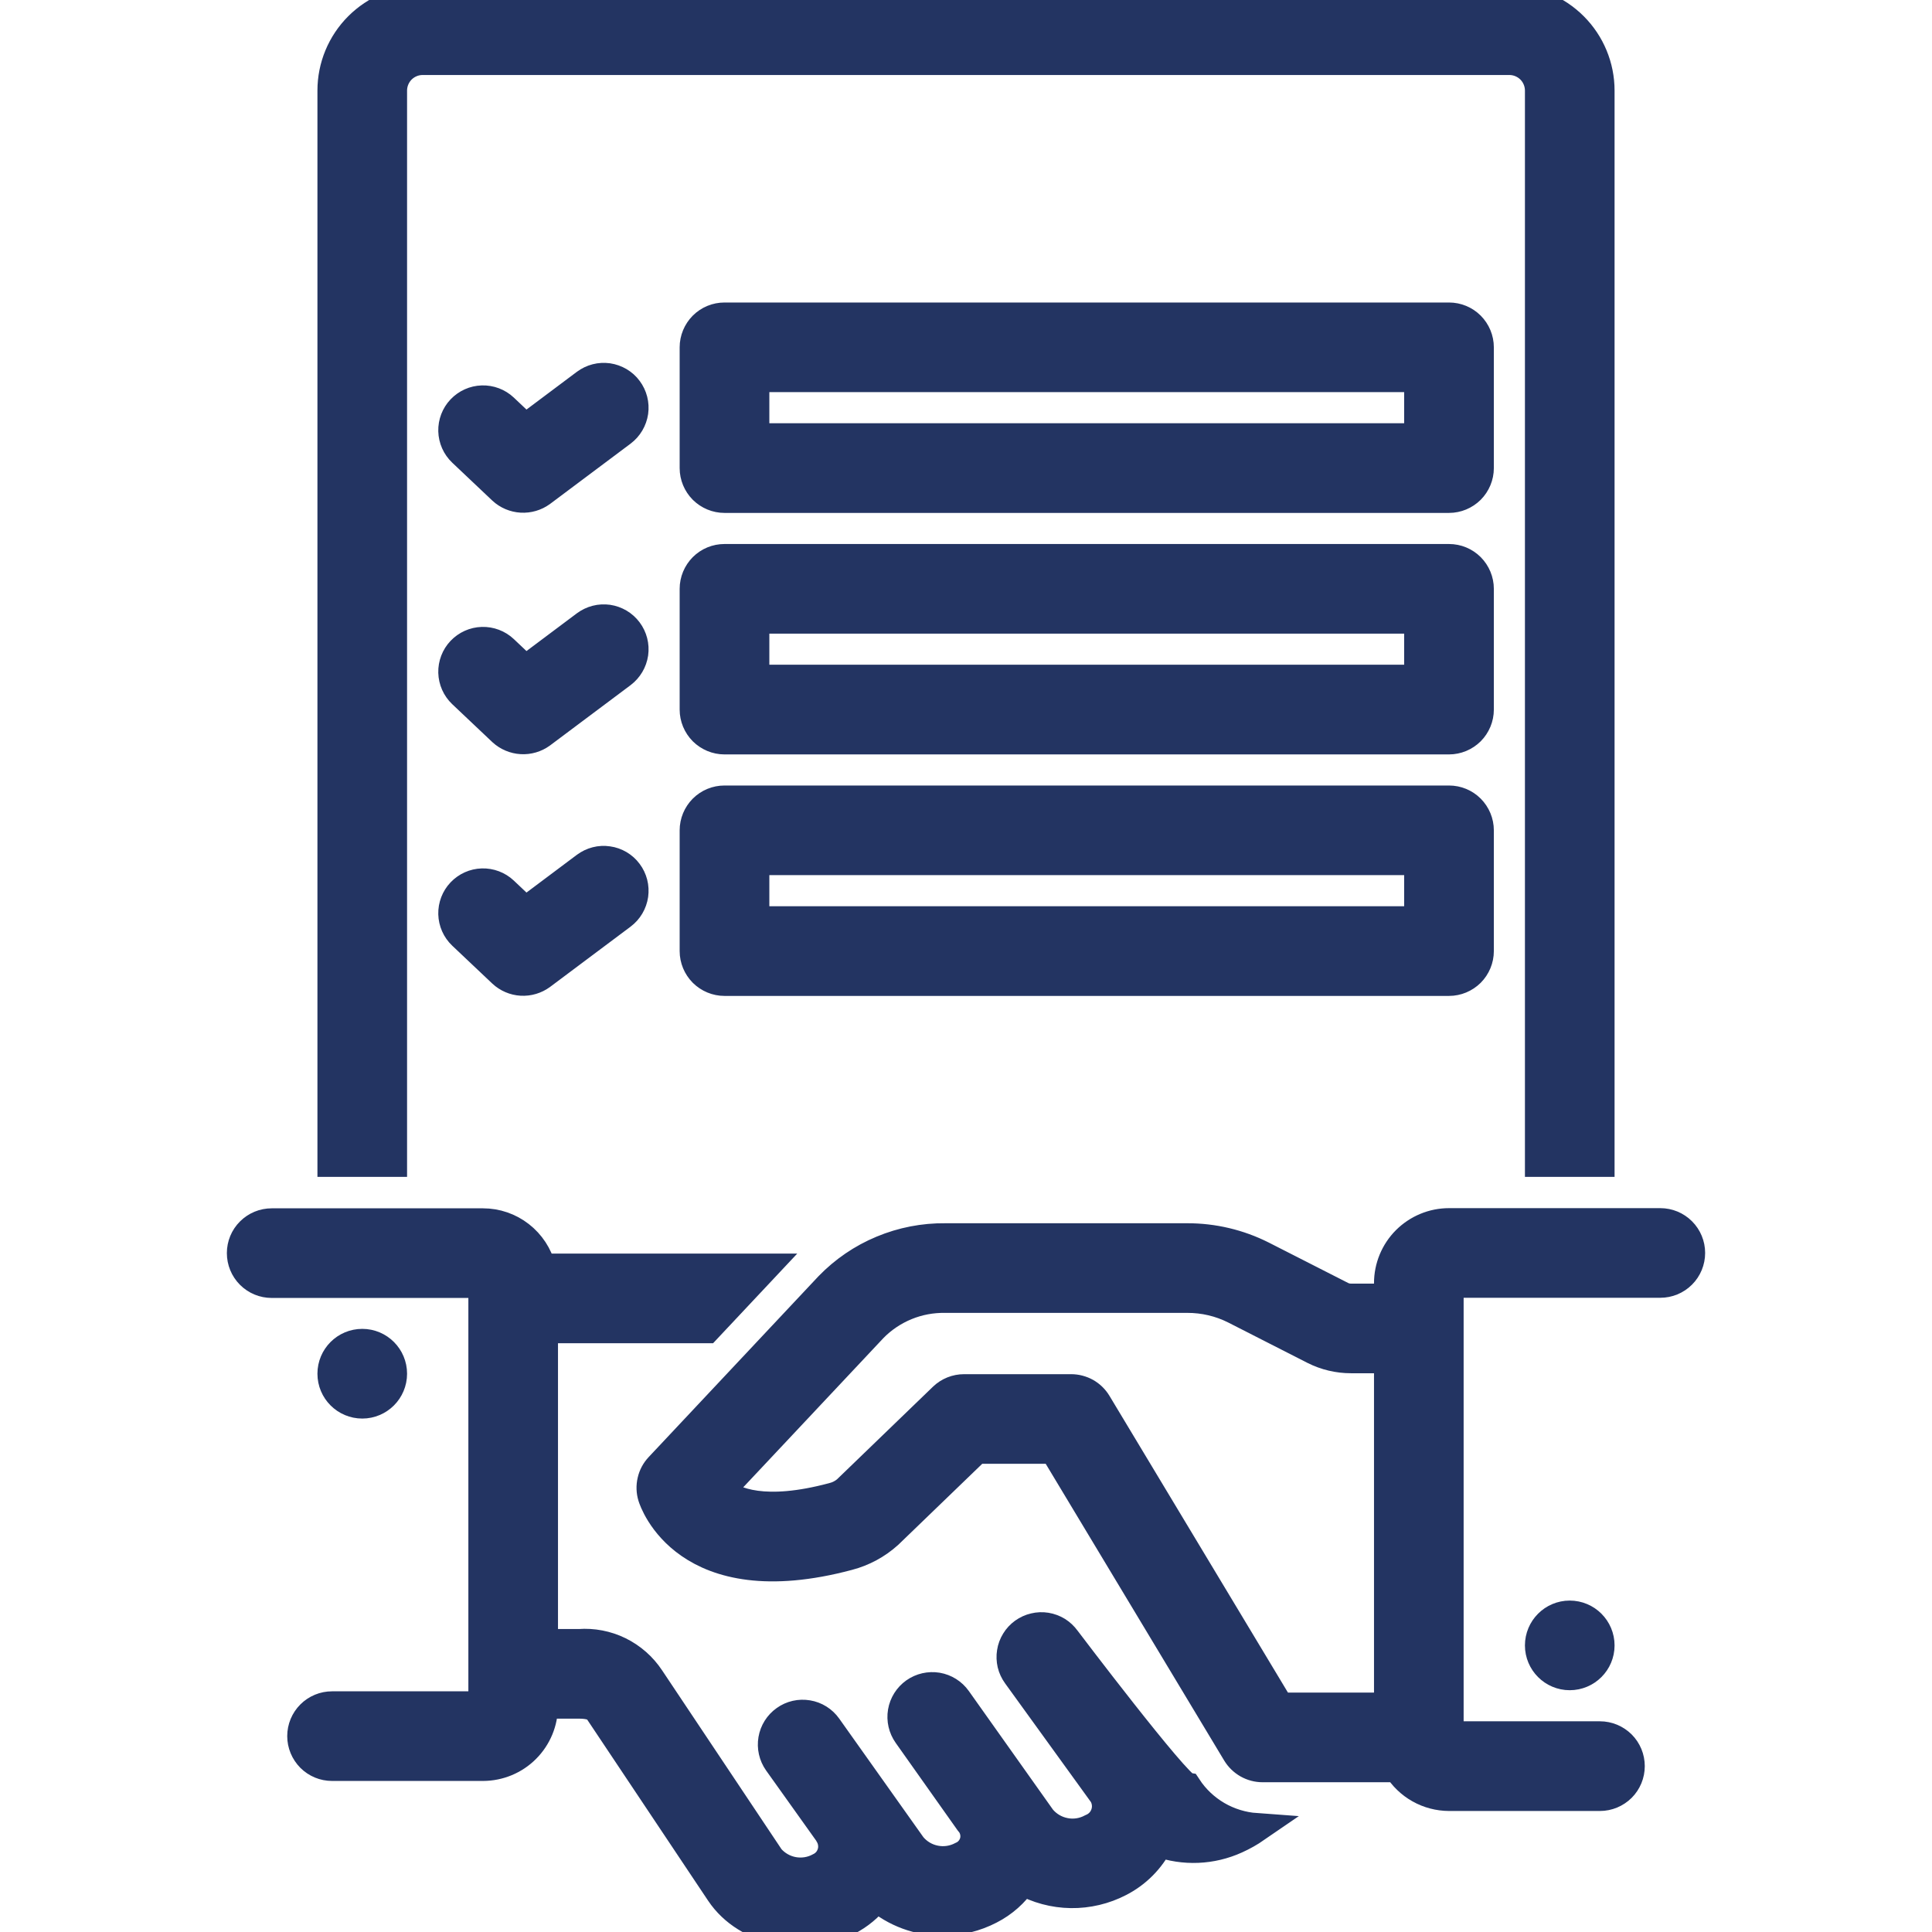 <svg width="33" height="33" viewBox="0 0 33 33" fill="none" xmlns="http://www.w3.org/2000/svg">
<g id="3" clip-path="url(#clip0_442_8030)">
<path id="Vector" d="M20.277 30.529C20.097 30.503 18.205 28.002 18.205 28.002C18.165 27.947 18.115 27.9 18.058 27.864C18 27.829 17.936 27.805 17.869 27.794C17.802 27.783 17.734 27.786 17.668 27.802C17.602 27.817 17.54 27.846 17.485 27.885C17.43 27.925 17.383 27.975 17.348 28.033C17.312 28.091 17.288 28.155 17.278 28.222C17.267 28.289 17.27 28.357 17.285 28.423C17.301 28.489 17.33 28.551 17.37 28.606L18.845 30.646C18.875 30.697 18.893 30.753 18.899 30.812C18.905 30.87 18.898 30.929 18.879 30.984C18.86 31.04 18.829 31.091 18.789 31.133C18.748 31.176 18.699 31.209 18.645 31.231C18.505 31.306 18.343 31.331 18.188 31.3C18.032 31.27 17.891 31.187 17.789 31.065L16.344 29.028C16.264 28.916 16.144 28.841 16.01 28.818C15.875 28.796 15.737 28.827 15.625 28.906C15.514 28.985 15.438 29.105 15.415 29.24C15.392 29.375 15.424 29.513 15.503 29.625C15.503 29.625 16.568 31.126 16.569 31.128C16.606 31.172 16.631 31.224 16.644 31.28C16.657 31.336 16.657 31.394 16.644 31.45C16.63 31.505 16.604 31.557 16.567 31.601C16.531 31.645 16.484 31.68 16.431 31.703C16.291 31.777 16.13 31.802 15.974 31.771C15.818 31.741 15.678 31.658 15.576 31.536L14.13 29.499C14.051 29.388 13.931 29.312 13.796 29.29C13.662 29.267 13.523 29.298 13.412 29.378C13.3 29.457 13.225 29.577 13.202 29.711C13.179 29.846 13.21 29.984 13.289 30.096C13.289 30.096 14.141 31.296 14.143 31.298C14.179 31.345 14.204 31.399 14.216 31.457C14.228 31.514 14.228 31.574 14.214 31.631C14.2 31.688 14.174 31.742 14.137 31.788C14.1 31.833 14.053 31.87 14 31.895C13.862 31.97 13.703 31.995 13.549 31.967C13.395 31.939 13.255 31.859 13.152 31.741L11.101 28.669C10.97 28.471 10.789 28.312 10.576 28.207C10.364 28.103 10.127 28.057 9.891 28.075H9.281V22.693H12.072L13.04 21.662H9.245C9.188 21.441 9.059 21.245 8.879 21.105C8.699 20.965 8.478 20.889 8.25 20.889H4.641C4.504 20.889 4.373 20.943 4.276 21.04C4.179 21.136 4.125 21.267 4.125 21.404C4.125 21.541 4.179 21.672 4.276 21.769C4.373 21.866 4.504 21.92 4.641 21.92H8.25V29.139H5.672C5.535 29.139 5.404 29.193 5.307 29.29C5.211 29.386 5.156 29.517 5.156 29.654C5.156 29.791 5.211 29.922 5.307 30.019C5.404 30.116 5.535 30.17 5.672 30.17H8.25C8.523 30.169 8.786 30.061 8.979 29.867C9.172 29.674 9.281 29.412 9.281 29.139V29.106H9.891C10.157 29.106 10.211 29.192 10.236 29.231L12.302 32.325C12.76 33.01 13.772 33.178 14.478 32.809C14.672 32.709 14.841 32.569 14.975 32.397C15.288 32.667 15.688 32.815 16.102 32.813C16.383 32.814 16.66 32.746 16.91 32.616C17.135 32.501 17.327 32.331 17.468 32.121C17.72 32.262 18.004 32.338 18.293 32.342C18.581 32.346 18.867 32.278 19.123 32.145C19.413 31.996 19.648 31.759 19.795 31.468C20.224 31.622 20.697 31.602 21.112 31.413C21.232 31.359 21.347 31.294 21.456 31.219C21.22 31.202 20.99 31.131 20.786 31.012C20.581 30.892 20.407 30.727 20.277 30.529ZM10.725 6.655C10.685 6.6 10.634 6.555 10.575 6.52C10.517 6.486 10.453 6.463 10.386 6.453C10.319 6.444 10.25 6.447 10.185 6.464C10.119 6.481 10.057 6.511 10.003 6.551L8.974 7.322L8.604 6.972C8.505 6.879 8.372 6.829 8.236 6.833C8.1 6.837 7.971 6.895 7.877 6.994C7.783 7.093 7.733 7.225 7.736 7.361C7.74 7.498 7.797 7.627 7.896 7.721L8.582 8.37C8.671 8.452 8.786 8.5 8.906 8.507C9.027 8.514 9.147 8.479 9.245 8.408L10.622 7.377C10.731 7.295 10.803 7.172 10.823 7.037C10.842 6.902 10.807 6.764 10.725 6.655ZM25.266 5.933C25.266 5.796 25.211 5.665 25.115 5.568C25.018 5.471 24.887 5.417 24.75 5.417H12.375C12.238 5.417 12.107 5.471 12.01 5.568C11.914 5.665 11.859 5.796 11.859 5.933V7.995C11.859 8.132 11.914 8.263 12.01 8.36C12.107 8.456 12.238 8.511 12.375 8.511H24.75C24.887 8.511 25.018 8.456 25.115 8.36C25.211 8.263 25.266 8.132 25.266 7.995V5.933ZM24.234 7.479H12.891V6.448H24.234V7.479ZM10.725 10.78C10.685 10.726 10.634 10.68 10.575 10.645C10.517 10.611 10.453 10.588 10.386 10.578C10.319 10.569 10.25 10.572 10.185 10.589C10.119 10.606 10.057 10.636 10.003 10.676L8.974 11.447L8.604 11.097C8.505 11.004 8.372 10.954 8.236 10.958C8.1 10.962 7.971 11.02 7.877 11.119C7.783 11.218 7.733 11.35 7.736 11.486C7.74 11.623 7.797 11.752 7.896 11.846L8.582 12.495C8.671 12.576 8.786 12.625 8.907 12.632C9.027 12.639 9.147 12.604 9.245 12.533L10.622 11.502C10.731 11.419 10.803 11.297 10.823 11.162C10.842 11.027 10.807 10.889 10.725 10.78ZM25.266 10.058C25.266 9.921 25.211 9.79 25.115 9.693C25.018 9.596 24.887 9.542 24.75 9.542H12.375C12.238 9.542 12.107 9.596 12.01 9.693C11.914 9.79 11.859 9.921 11.859 10.058V12.12C11.859 12.257 11.914 12.388 12.01 12.485C12.107 12.581 12.238 12.636 12.375 12.636H24.75C24.887 12.636 25.018 12.581 25.115 12.485C25.211 12.388 25.266 12.257 25.266 12.12V10.058ZM24.234 11.604H12.891V10.573H24.234V11.604ZM10.003 14.801L8.974 15.572L8.604 15.222C8.505 15.129 8.372 15.079 8.236 15.083C8.1 15.087 7.971 15.145 7.877 15.244C7.783 15.343 7.733 15.475 7.736 15.611C7.74 15.748 7.797 15.877 7.896 15.971L8.582 16.62C8.671 16.702 8.785 16.751 8.906 16.758C9.028 16.765 9.147 16.729 9.245 16.658L10.622 15.627C10.676 15.586 10.722 15.535 10.756 15.477C10.791 15.418 10.813 15.354 10.823 15.287C10.832 15.22 10.829 15.152 10.812 15.086C10.795 15.021 10.766 14.959 10.725 14.905C10.685 14.851 10.634 14.805 10.575 14.77C10.517 14.736 10.453 14.713 10.386 14.704C10.319 14.694 10.25 14.697 10.185 14.714C10.119 14.731 10.057 14.761 10.003 14.801ZM24.75 13.667H12.375C12.238 13.667 12.107 13.721 12.01 13.818C11.914 13.915 11.859 14.046 11.859 14.183V16.245C11.859 16.382 11.914 16.513 12.01 16.61C12.107 16.706 12.238 16.761 12.375 16.761H24.75C24.887 16.761 25.018 16.706 25.115 16.61C25.211 16.513 25.266 16.382 25.266 16.245V14.183C25.266 14.046 25.211 13.915 25.115 13.818C25.018 13.721 24.887 13.667 24.75 13.667ZM24.234 15.729H12.891V14.698H24.234V15.729Z" fill="#233462" stroke="#233462" stroke-width="0.5"/>
<path id="Vector_2" d="M28.36 20.886H24.75C24.477 20.886 24.215 20.995 24.021 21.188C23.828 21.381 23.719 21.644 23.719 21.917V22.175H23.075C23.02 22.175 22.965 22.163 22.916 22.138L21.561 21.448C21.163 21.247 20.724 21.143 20.278 21.144H16.147C15.777 21.14 15.41 21.211 15.068 21.354C14.726 21.496 14.417 21.707 14.16 21.973L11.262 25.059C11.2 25.125 11.156 25.206 11.136 25.295C11.115 25.383 11.118 25.476 11.145 25.563C11.167 25.635 11.715 27.314 14.489 26.573C14.742 26.507 14.975 26.381 15.17 26.206L16.676 24.753H18.003L21.124 29.942C21.17 30.018 21.235 30.081 21.312 30.125C21.39 30.169 21.477 30.192 21.566 30.192H23.876C23.968 30.342 24.096 30.465 24.249 30.551C24.402 30.637 24.575 30.682 24.75 30.683H27.328C27.465 30.683 27.596 30.628 27.693 30.532C27.79 30.435 27.844 30.304 27.844 30.167C27.844 30.03 27.79 29.899 27.693 29.802C27.596 29.706 27.465 29.651 27.328 29.651H24.75V21.917H28.36C28.496 21.917 28.627 21.863 28.724 21.766C28.821 21.669 28.875 21.538 28.875 21.401C28.875 21.265 28.821 21.134 28.724 21.037C28.627 20.94 28.496 20.886 28.36 20.886ZM23.719 29.161H21.858L18.737 23.972C18.691 23.895 18.626 23.832 18.549 23.788C18.471 23.745 18.384 23.722 18.295 23.722H16.467C16.334 23.722 16.206 23.773 16.109 23.866L14.467 25.451C14.397 25.512 14.313 25.554 14.223 25.576C13.062 25.886 12.528 25.662 12.295 25.465L14.912 22.679C15.072 22.516 15.265 22.387 15.477 22.3C15.69 22.213 15.918 22.171 16.147 22.175H20.278C20.561 22.174 20.84 22.239 21.093 22.367L22.447 23.057C22.642 23.155 22.857 23.206 23.075 23.206H23.719V29.161Z" fill="#233462" stroke="#233462" stroke-width="0.5"/>
<path id="Vector_3" d="M26.812 28.62C27.097 28.62 27.328 28.389 27.328 28.105C27.328 27.82 27.097 27.589 26.812 27.589C26.528 27.589 26.297 27.82 26.297 28.105C26.297 28.389 26.528 28.62 26.812 28.62Z" fill="#233462" stroke="#233462" stroke-width="0.5"/>
<path id="Vector_4" d="M6.188 23.98C6.472 23.98 6.703 23.749 6.703 23.464C6.703 23.179 6.472 22.948 6.188 22.948C5.903 22.948 5.672 23.179 5.672 23.464C5.672 23.749 5.903 23.98 6.188 23.98Z" fill="#233462" stroke="#233462" stroke-width="0.5"/>
<path id="Vector_5" d="M6.703 1.547C6.703 1.41 6.758 1.279 6.854 1.182C6.951 1.086 7.082 1.031 7.219 1.031H25.781C25.918 1.031 26.049 1.086 26.146 1.182C26.242 1.279 26.297 1.41 26.297 1.547V19.852H27.328V1.547C27.328 1.137 27.165 0.744 26.875 0.454C26.585 0.164 26.191 0 25.781 0L7.219 0C6.809 0 6.415 0.164 6.125 0.454C5.835 0.744 5.672 1.137 5.672 1.547V19.852H6.703V1.547Z" fill="#233462" stroke="#233462" stroke-width="0.5"/>
</g>
<defs>
<clipPath id="clip0_442_8030">
<rect width="33" height="33" fill="white"/>
</clipPath>
</defs>
</svg>
